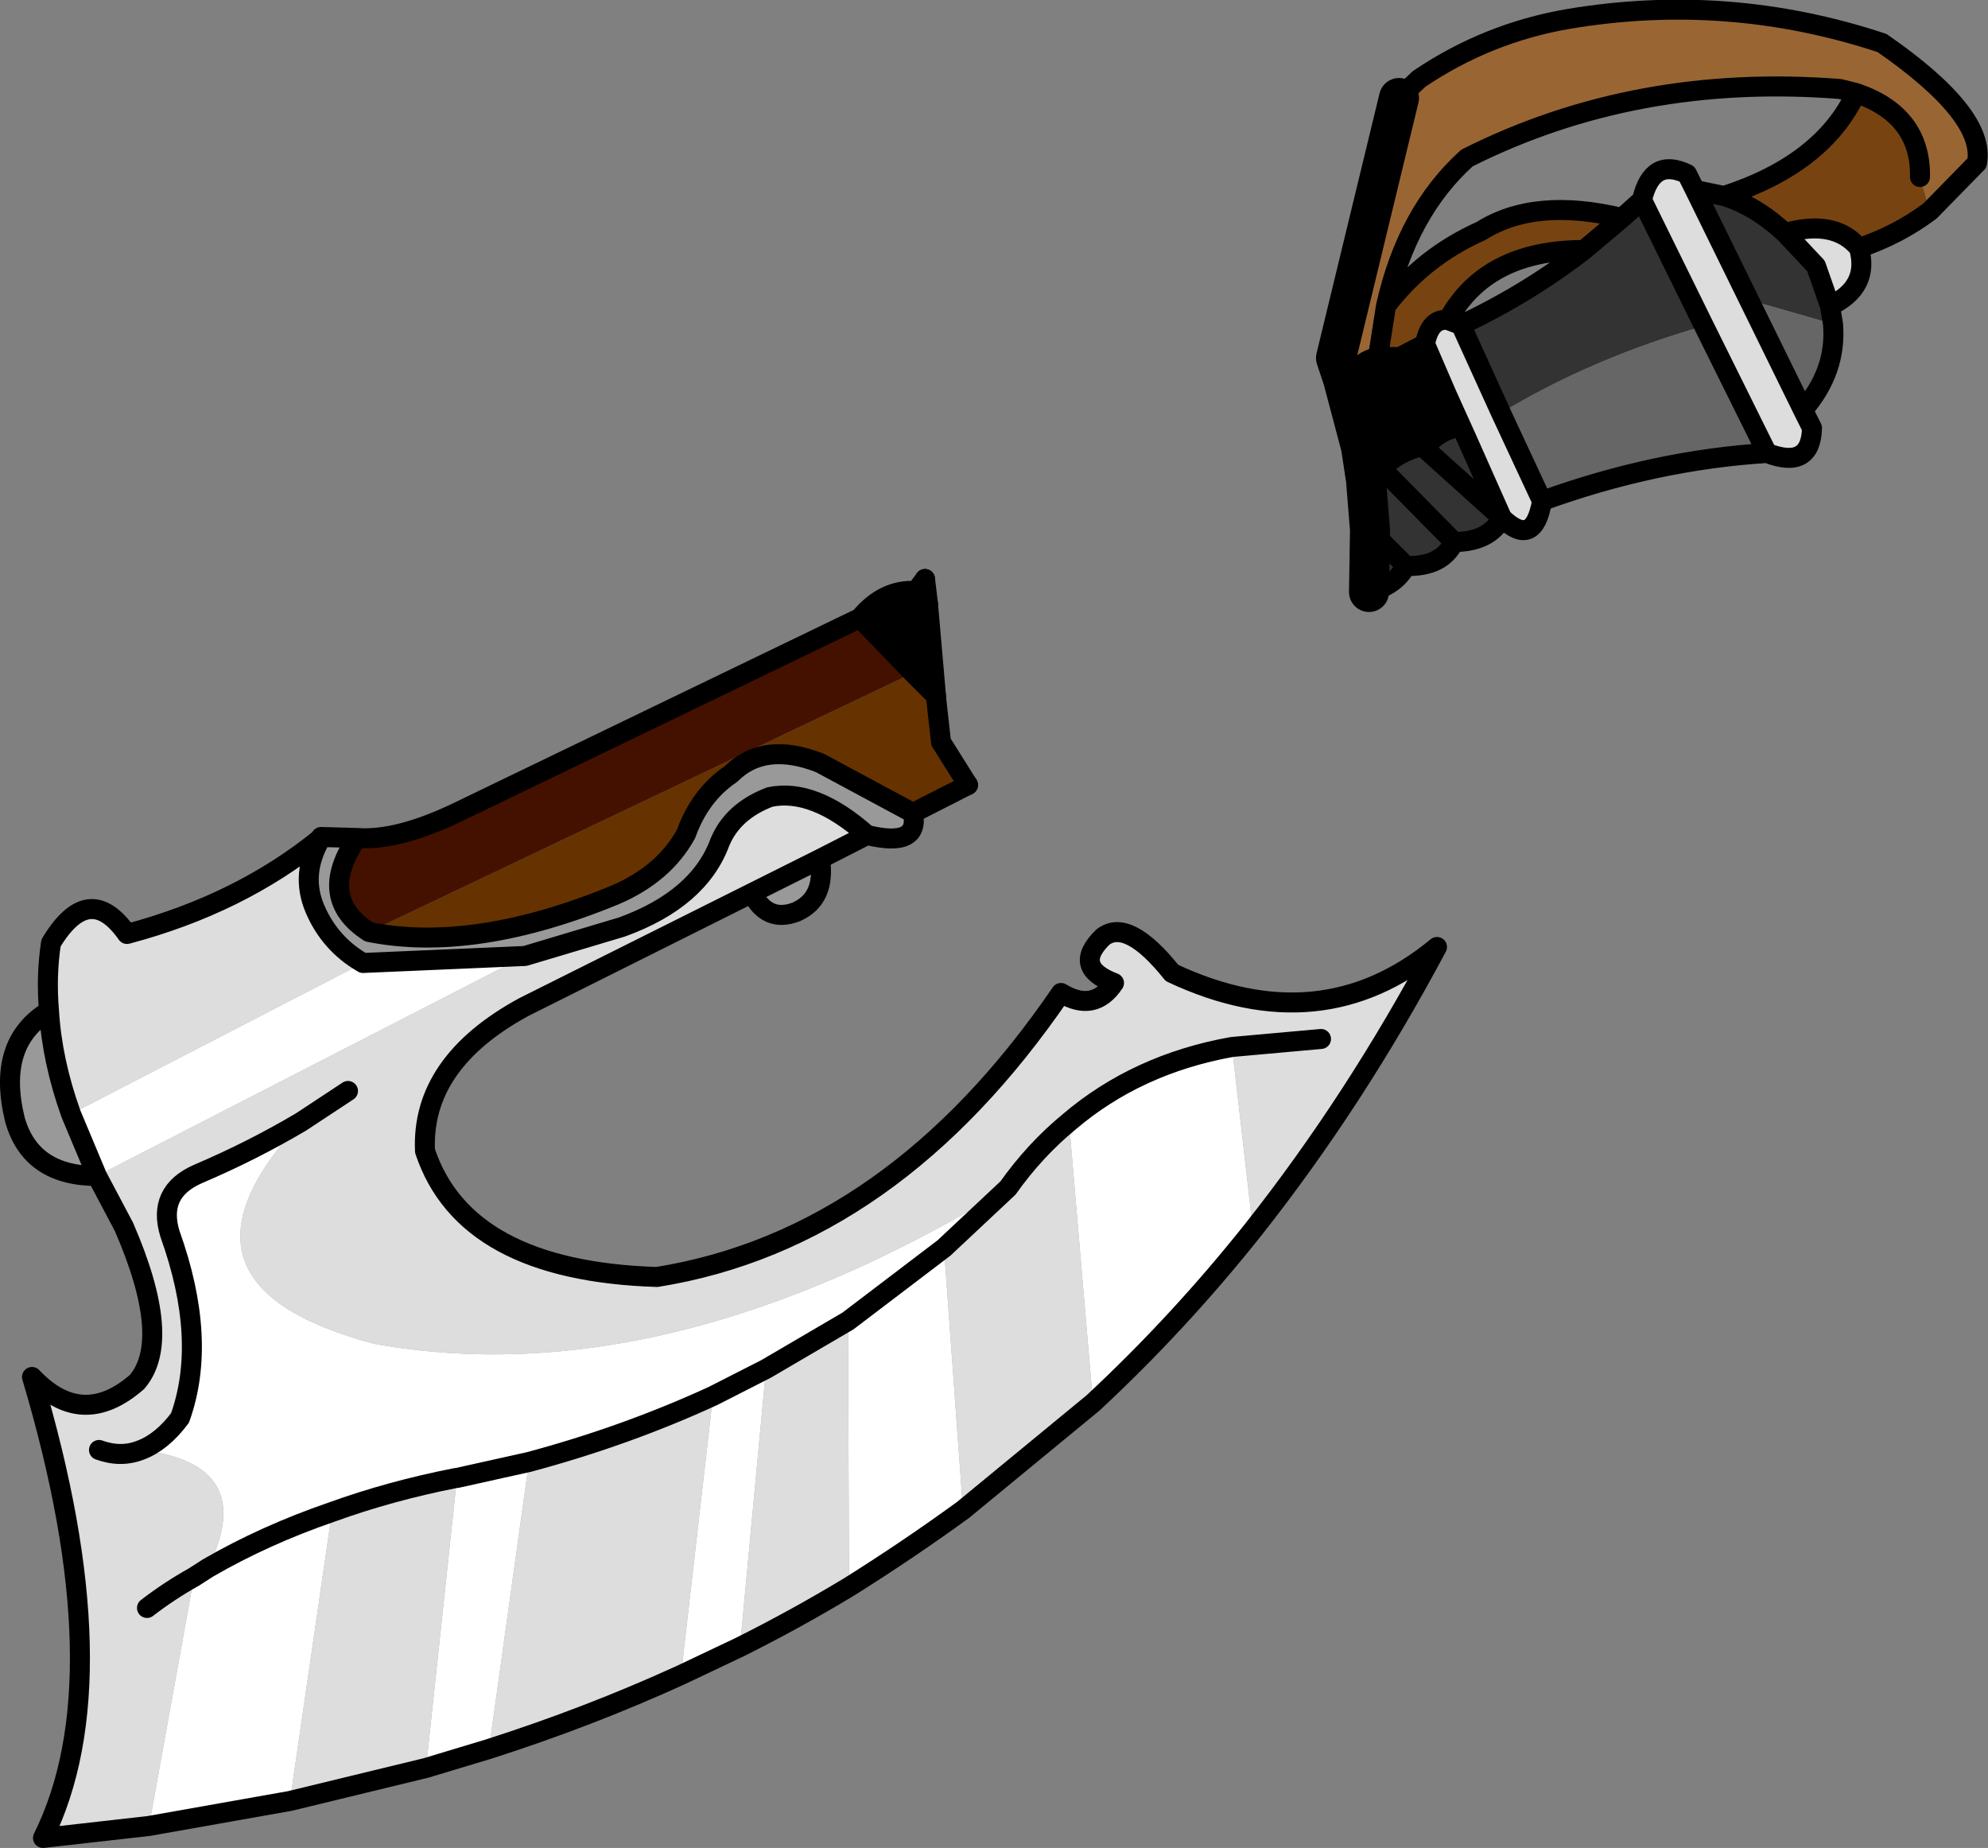 <?xml version="1.0" encoding="UTF-8" standalone="no"?>
<svg xmlns:xlink="http://www.w3.org/1999/xlink" height="92.4px" width="99.4px" xmlns="http://www.w3.org/2000/svg">
  <rect width="100%" height="100%" fill="#808080" stroke="none"/>
  <g transform="matrix(1.0, 0.0, 0.0, 1.0, 23.1, 28.25)">
    <path d="M58.0 -17.35 L59.0 -18.25 62.1 -11.95 Q56.5 -10.35 51.95 -7.6 L49.95 -12.0 Q53.25 -13.55 56.1 -15.75 L58.0 -17.35 M61.65 -18.75 L63.1 -18.45 Q64.7 -17.95 66.15 -16.6 L67.7 -14.95 68.4 -12.95 68.55 -12.05 64.35 -13.25 61.65 -18.75 M50.2 -6.4 L52.0 -2.35 Q51.35 -1.15 49.6 -1.15 L46.35 -4.45 49.6 -1.15 Q49.0 0.1 47.2 0.05 46.65 1.05 45.35 1.35 L45.4 -1.75 45.2 -4.25 46.35 -4.45 Q47.2 -5.35 48.5 -5.5 49.2 -6.4 50.2 -6.4 M48.5 -5.5 L52.0 -2.35 48.5 -5.5 M45.4 -1.75 L47.2 0.05 45.4 -1.75" fill="#333333" fill-rule="evenodd" stroke="none"/>
    <path d="M63.1 -18.45 Q68.05 -20.05 69.7 -23.6 72.95 -22.5 72.9 -19.4 L73.4 -17.7 Q71.8 -16.5 69.85 -15.85 68.65 -17.3 66.15 -16.6 64.7 -17.95 63.1 -18.45 M46.2 -12.95 Q48.05 -15.4 50.95 -16.7 53.65 -18.4 58.0 -17.35 L56.1 -15.75 Q51.2 -15.75 49.3 -12.25 48.4 -12.35 48.15 -11.05 L46.9 -10.4 45.8 -10.4 46.2 -12.95" fill="#774411" fill-rule="evenodd" stroke="none"/>
    <path d="M69.7 -23.6 L68.9 -23.8 Q58.7 -24.6 50.25 -20.35 47.25 -17.65 46.2 -12.95 L45.8 -10.4 Q44.8 -10.2 44.4 -9.2 L44.05 -9.3 43.7 -10.35 46.85 -23.35 47.85 -24.3 Q51.25 -26.6 55.3 -27.3 63.3 -28.65 71.0 -26.1 76.2 -22.5 75.75 -20.1 L73.4 -17.7 72.9 -19.4 Q72.95 -22.5 69.7 -23.6" fill="#996633" fill-rule="evenodd" stroke="none"/>
    <path d="M44.05 -9.3 L44.4 -9.2 Q44.8 -10.2 45.8 -10.4 L46.9 -10.4 48.15 -11.05 49.25 -8.5 50.2 -6.4 Q49.2 -6.4 48.5 -5.5 47.2 -5.35 46.35 -4.45 L44.95 -5.9 44.05 -9.3 M49.25 -8.5 L46.9 -10.4 49.25 -8.5 M45.2 -4.25 L44.95 -5.9 46.35 -4.45 45.2 -4.25 M44.4 -9.2 L48.5 -5.5 44.4 -9.2 M23.15 0.7 L23.3 1.95 23.7 6.55 22.55 5.4 19.9 2.65 Q21.1 1.2 22.7 1.3 L23.15 0.7 M22.7 1.3 L23.3 1.95 22.7 1.3" fill="#000000" fill-rule="evenodd" stroke="none"/>
    <path d="M59.0 -18.25 Q59.5 -20.4 61.25 -19.55 L61.65 -18.75 64.35 -13.25 67.05 -7.75 67.5 -6.85 Q67.45 -4.75 65.25 -5.6 L62.1 -11.95 59.0 -18.25 M49.95 -12.0 L51.95 -7.6 54.0 -3.2 Q53.6 -0.8 52.0 -2.35 L50.2 -6.4 49.25 -8.5 48.15 -11.05 Q48.4 -12.35 49.3 -12.25 L49.95 -12.0 M66.15 -16.6 Q68.65 -17.3 69.85 -15.85 70.4 -13.9 68.4 -12.95 L67.7 -14.95 66.15 -16.6 M20.25 13.5 L17.9 14.7 14.5 16.4 3.1 22.1 Q-2.05 24.9 -1.85 29.3 0.15 35.3 9.75 35.6 21.55 33.7 29.95 21.4 31.6 22.4 32.6 20.9 30.5 20.1 32.05 18.6 33.3 17.65 35.5 20.4 42.95 23.9 48.75 19.1 44.65 26.8 39.55 33.25 L38.5 24.1 Q33.75 24.95 30.35 27.85 28.65 29.25 27.3 31.15 10.25 41.55 -4.35 38.95 -15.6 36.0 -8.05 27.85 -10.5 29.3 -13.2 30.45 -15.25 31.35 -14.6 33.45 -12.7 38.75 -14.1 42.65 -15.0 43.85 -16.05 44.25 -10.15 44.95 -12.7 50.15 L-13.4 50.6 -15.65 63.05 -20.95 63.65 Q-17.0 55.7 -21.5 40.6 -19.0 43.25 -16.25 40.85 -14.45 38.75 -16.9 33.1 L-18.25 30.55 3.15 19.55 8.0 18.1 Q11.85 16.7 12.9 13.85 13.55 12.3 15.4 11.6 17.6 11.15 20.25 13.5 M31.55 41.9 L25.05 47.25 24.1 34.15 27.3 31.15 Q28.65 29.25 30.35 27.85 L31.55 41.9 M19.35 51.1 Q16.7 52.7 13.9 54.1 L15.2 40.2 19.3 37.8 19.35 51.1 M10.95 55.5 Q6.35 57.6 1.35 59.2 L3.35 44.85 Q8.2 43.55 12.55 41.55 L10.95 55.5 M-1.8 60.15 L-8.6 61.8 -6.5 47.35 Q-3.6 46.3 -0.3 45.65 L-0.25 45.65 -1.8 60.15 M-20.65 22.3 Q-20.8 20.55 -20.55 18.9 -18.65 15.75 -16.75 18.45 -11.1 16.95 -7.05 13.65 -8.1 15.45 -7.35 17.2 -6.6 18.95 -4.95 19.9 L-19.55 27.45 Q-20.5 24.8 -20.65 22.3 M42.95 23.7 L38.5 24.1 42.95 23.7 M-18.15 44.25 Q-17.05 44.65 -16.05 44.25 -17.05 44.65 -18.15 44.25 M-5.7 26.3 L-8.05 27.85 -5.7 26.3 M-15.75 52.15 Q-14.65 51.3 -13.4 50.6 -14.65 51.3 -15.75 52.15" fill="#dddddd" fill-rule="evenodd" stroke="none"/>
    <path d="M51.95 -7.6 Q56.5 -10.35 62.1 -11.95 L65.25 -5.6 Q59.65 -5.25 54.0 -3.2 L51.95 -7.6 M64.35 -13.25 L68.55 -12.05 Q68.75 -9.7 67.05 -7.75 L64.35 -13.25" fill="#666666" fill-rule="evenodd" stroke="none"/>
    <path d="M23.7 6.55 L23.7 6.6 23.95 8.85 25.3 11.0 22.55 12.4 17.9 9.9 Q15.1 8.8 13.45 10.45 11.9 11.5 11.2 13.45 10.1 15.45 7.65 16.5 0.6 19.4 -4.65 18.35 L22.55 5.4 23.7 6.55" fill="#663300" fill-rule="evenodd" stroke="none"/>
    <path d="M22.55 12.4 Q22.9 14.15 20.25 13.5 17.6 11.15 15.4 11.6 13.55 12.3 12.9 13.85 11.85 16.7 8.0 18.1 L3.15 19.55 -4.95 19.9 Q-6.6 18.95 -7.35 17.2 -8.1 15.45 -7.05 13.65 L-7.05 13.6 -5.25 13.65 Q-7.3 16.65 -4.65 18.35 0.6 19.4 7.65 16.5 10.1 15.45 11.2 13.45 11.9 11.5 13.45 10.45 15.1 8.8 17.9 9.9 L22.55 12.4 M17.9 14.7 Q18.2 16.7 16.7 17.35 15.25 17.9 14.5 16.4 L17.9 14.7 M-18.25 30.55 Q-21.55 30.55 -22.35 27.75 -23.3 23.9 -20.65 22.3 -20.5 24.8 -19.55 27.45 L-18.25 30.55" fill="#999999" fill-rule="evenodd" stroke="none"/>
    <path d="M39.55 33.25 Q35.85 37.9 31.55 41.9 L30.35 27.85 Q33.75 24.95 38.5 24.1 L39.55 33.25 M25.05 47.25 Q22.3 49.25 19.35 51.1 L19.3 37.8 15.2 40.2 13.9 54.1 10.95 55.5 12.55 41.55 Q8.2 43.55 3.35 44.85 L1.35 59.2 -1.8 60.15 -0.25 45.65 -0.3 45.65 Q-3.6 46.3 -6.5 47.35 -9.85 48.5 -12.7 50.15 -9.85 48.5 -6.5 47.35 L-8.6 61.8 -15.65 63.05 -13.4 50.6 -12.7 50.15 Q-10.15 44.95 -16.05 44.25 -15.0 43.85 -14.1 42.65 -12.7 38.75 -14.6 33.45 -15.25 31.35 -13.2 30.45 -10.5 29.3 -8.05 27.85 -15.6 36.0 -4.35 38.95 10.25 41.55 27.3 31.15 L24.1 34.15 25.05 47.25 M3.15 19.55 L-18.25 30.55 -19.55 27.45 -4.95 19.9 3.15 19.55 M12.55 41.55 L15.2 40.2 12.55 41.55 M19.3 37.8 L24.1 34.15 19.3 37.8 M3.35 44.85 L-0.25 45.65 3.35 44.85" fill="#ffffff" fill-rule="evenodd" stroke="none"/>
    <path d="M-5.25 13.65 Q-3.25 13.8 -0.3 12.4 L19.9 2.65 22.55 5.4 -4.65 18.35 Q-7.3 16.65 -5.25 13.65" fill="#441100" fill-rule="evenodd" stroke="none"/>
    <path d="M58.0 -17.35 L59.0 -18.25 Q59.5 -20.4 61.25 -19.55 L61.65 -18.75 63.1 -18.45 Q68.05 -20.05 69.7 -23.6 L68.9 -23.8 Q58.7 -24.6 50.25 -20.35 47.25 -17.65 46.2 -12.95 48.05 -15.4 50.95 -16.7 53.65 -18.4 58.0 -17.35 L56.1 -15.75 Q53.25 -13.55 49.95 -12.0 L51.95 -7.6 54.0 -3.2 Q53.6 -0.8 52.0 -2.35 L48.5 -5.5 44.4 -9.2 Q44.8 -10.2 45.8 -10.4 L46.2 -12.95 M62.1 -11.95 L59.0 -18.25 M73.4 -17.7 L75.75 -20.1 Q76.2 -22.5 71.0 -26.1 63.3 -28.65 55.3 -27.3 51.25 -26.6 47.85 -24.3 L46.85 -23.35 M44.05 -9.3 L44.4 -9.2 M49.3 -12.25 Q48.4 -12.35 48.15 -11.05 L49.25 -8.5 50.2 -6.4 52.0 -2.35 Q51.35 -1.15 49.6 -1.15 49.0 0.1 47.2 0.05 L45.4 -1.75 M46.9 -10.4 L49.25 -8.5 M48.15 -11.05 L46.9 -10.4 45.8 -10.4 M49.95 -12.0 L49.3 -12.25 Q51.2 -15.75 56.1 -15.75 M46.35 -4.45 L49.6 -1.15 M46.35 -4.45 L44.95 -5.9 M72.9 -19.4 Q72.95 -22.5 69.7 -23.6 M66.15 -16.6 Q68.65 -17.3 69.85 -15.85 71.8 -16.5 73.4 -17.7 M66.15 -16.6 L67.7 -14.95 68.4 -12.95 Q70.4 -13.9 69.85 -15.85 M61.65 -18.75 L64.35 -13.25 67.05 -7.75 67.5 -6.85 Q67.45 -4.75 65.25 -5.6 59.65 -5.25 54.0 -3.2 M68.55 -12.05 L68.4 -12.95 M63.1 -18.45 Q64.7 -17.95 66.15 -16.6 M65.25 -5.6 L62.1 -11.95 M67.05 -7.75 Q68.75 -9.7 68.55 -12.05 M45.35 1.35 Q46.65 1.05 47.2 0.05 M23.7 6.55 L23.7 6.6 M25.3 11.0 L22.55 12.4 Q22.9 14.15 20.25 13.5 L17.9 14.7 Q18.2 16.7 16.7 17.35 15.25 17.9 14.5 16.4 L3.1 22.1 Q-2.05 24.9 -1.85 29.3 0.15 35.3 9.75 35.6 21.55 33.7 29.95 21.4 31.6 22.4 32.6 20.9 30.5 20.1 32.05 18.6 33.3 17.65 35.5 20.4 42.95 23.9 48.75 19.1 44.65 26.8 39.55 33.25 35.85 37.9 31.55 41.9 L25.05 47.25 Q22.3 49.25 19.35 51.1 16.7 52.7 13.9 54.1 L10.95 55.5 Q6.35 57.6 1.35 59.2 L-1.8 60.15 -8.6 61.8 -15.65 63.05 -20.95 63.65 Q-17.0 55.7 -21.5 40.6 -19.0 43.25 -16.25 40.85 -14.45 38.75 -16.9 33.1 L-18.25 30.55 Q-21.55 30.55 -22.35 27.75 -23.3 23.9 -20.65 22.3 -20.8 20.55 -20.55 18.9 -18.65 15.75 -16.75 18.45 -11.1 16.95 -7.05 13.65 L-7.05 13.6 -5.25 13.65 Q-3.25 13.8 -0.3 12.4 L19.9 2.65 Q21.1 1.2 22.7 1.3 L23.15 0.7 M23.3 1.95 L22.7 1.3 M23.7 6.55 L22.55 5.4 19.9 2.65 M-4.65 18.35 Q0.6 19.4 7.65 16.5 10.1 15.45 11.2 13.45 11.9 11.5 13.45 10.45 15.1 8.8 17.9 9.9 L22.55 12.4 M20.25 13.5 Q17.6 11.15 15.4 11.6 13.55 12.3 12.9 13.85 11.85 16.7 8.0 18.1 L3.15 19.55 -4.95 19.9 Q-6.6 18.95 -7.35 17.2 -8.1 15.45 -7.05 13.65 M-18.25 30.55 L-19.55 27.45 Q-20.5 24.8 -20.65 22.3 M14.5 16.4 L17.9 14.7 M12.55 41.55 Q8.2 43.55 3.35 44.85 L-0.25 45.65 -0.3 45.65 Q-3.6 46.3 -6.5 47.35 -9.85 48.5 -12.7 50.15 L-13.4 50.6 Q-14.65 51.3 -15.75 52.15 M15.2 40.2 L12.55 41.55 M19.3 37.8 L15.2 40.2 M27.3 31.15 L24.1 34.15 19.3 37.8 M30.35 27.85 Q28.65 29.25 27.3 31.15 M-8.05 27.85 Q-10.5 29.3 -13.2 30.45 -15.25 31.35 -14.6 33.45 -12.7 38.75 -14.1 42.65 -15.0 43.85 -16.05 44.25 -17.05 44.65 -18.15 44.25 M30.35 27.85 Q33.75 24.95 38.5 24.1 L42.95 23.7 M-5.25 13.65 Q-7.3 16.65 -4.65 18.35 M-8.05 27.85 L-5.7 26.3" fill="none" stroke="#000000" stroke-linecap="round" stroke-linejoin="round" stroke-width="1.0"/>
    <path d="M46.85 -23.35 L43.7 -10.35 44.05 -9.3 44.95 -5.9 45.2 -4.25 45.4 -1.75 45.35 1.35" fill="none" stroke="#000000" stroke-linecap="round" stroke-linejoin="round" stroke-width="2.0"/>
    <path d="M23.15 0.7 L23.3 1.95 23.7 6.55 M23.7 6.6 L23.95 8.85 25.3 11.0" fill="none" stroke="#000000" stroke-linecap="round" stroke-linejoin="round" stroke-width="1.0"/>
  </g>
</svg>
